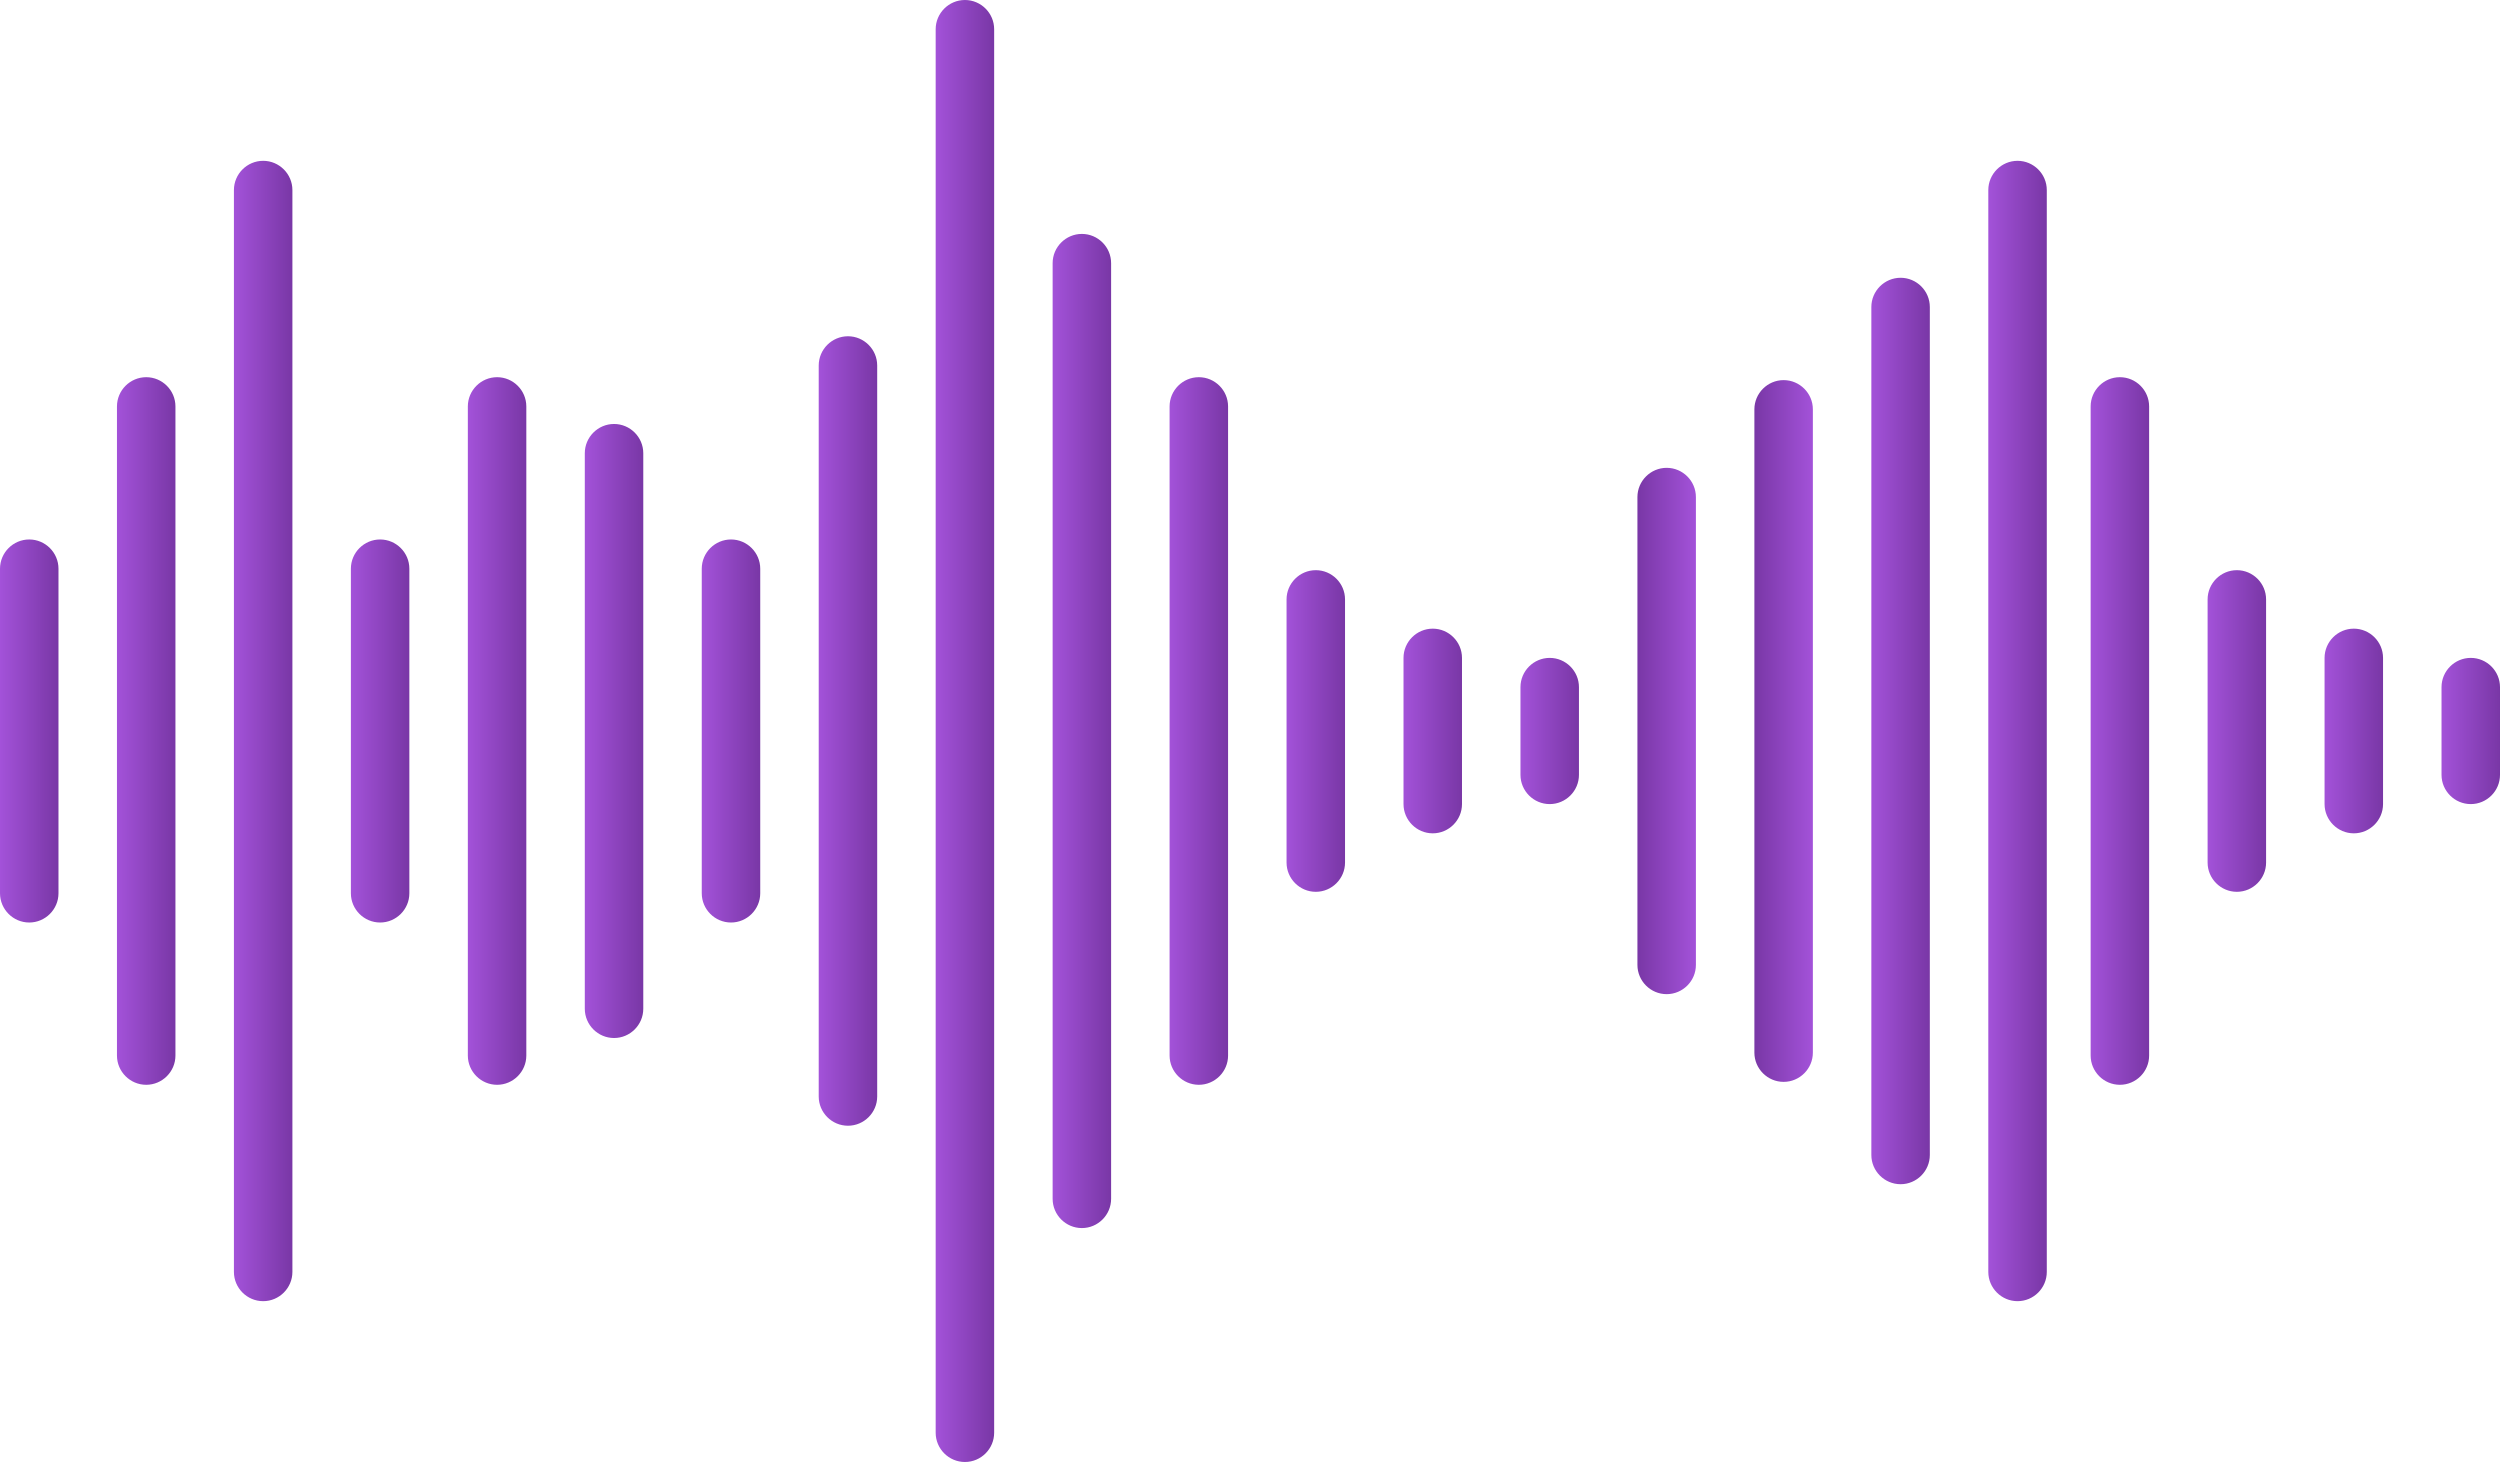 <svg width="171" height="100" viewBox="0 0 171 100" fill="none" xmlns="http://www.w3.org/2000/svg">
<path d="M18 89C16.9 89 16 88.1 16 87V13C16 11.9 16.9 11 18 11C19.1 11 20 11.9 20 13V87C20 88.1 19.1 89 18 89Z" fill="url(#paint0_linear_1110_299)"/>
<path d="M10 74.2C8.9 74.2 8 73.3 8 72.2V27.8C8 26.7 8.9 25.8 10 25.8C11.1 25.8 12 26.7 12 27.8V72.2C12 73.3 11.1 74.2 10 74.2Z" fill="url(#paint1_linear_1110_299)"/>
<path d="M2 63.1C0.9 63.1 0 62.2 0 61.1V38.9C0 37.8 0.9 36.9 2 36.9C3.1 36.9 4 37.8 4 38.9V61.1C4 62.2 3.1 63.1 2 63.1Z" fill="url(#paint2_linear_1110_299)"/>
<path d="M42 71C40.9 71 40 70.1 40 69V31C40 29.9 40.9 29 42 29C43.1 29 44 29.9 44 31V69C44 70.1 43.1 71 42 71Z" fill="url(#paint3_linear_1110_299)"/>
<path d="M34 74.2C32.9 74.2 32 73.3 32 72.2V27.8C32 26.7 32.9 25.8 34 25.8C35.1 25.8 36 26.7 36 27.8V72.2C36 73.3 35.1 74.2 34 74.2Z" fill="url(#paint4_linear_1110_299)"/>
<path d="M26 63.1C24.9 63.1 24 62.2 24 61.1V38.9C24 37.8 24.9 36.9 26 36.9C27.1 36.9 28 37.8 28 38.9V61.1C28 62.2 27.1 63.1 26 63.1Z" fill="url(#paint5_linear_1110_299)"/>
<path d="M66 100C64.9 100 64 99.1 64 98V2C64 0.9 64.9 0 66 0C67.1 0 68 0.9 68 2V98C68 99.1 67.1 100 66 100Z" fill="url(#paint6_linear_1110_299)"/>
<path d="M58 77C56.9 77 56 76.1 56 75V25C56 23.9 56.9 23 58 23C59.1 23 60 23.9 60 25V75C60 76.1 59.1 77 58 77Z" fill="url(#paint7_linear_1110_299)"/>
<path d="M50 63.1C48.9 63.1 48 62.2 48 61.1V38.9C48 37.8 48.9 36.9 50 36.9C51.1 36.9 52 37.8 52 38.9V61.1C52 62.2 51.1 63.1 50 63.1Z" fill="url(#paint8_linear_1110_299)"/>
<path d="M90 61C88.9 61 88 60.1 88 59V41C88 39.9 88.9 39 90 39C91.1 39 92 39.9 92 41V59C92 60.1 91.1 61 90 61Z" fill="url(#paint9_linear_1110_299)"/>
<path d="M82 74.2C80.9 74.2 80 73.3 80 72.2V27.8C80 26.7 80.9 25.8 82 25.8C83.1 25.8 84 26.7 84 27.8V72.2C84 73.3 83.1 74.2 82 74.2Z" fill="url(#paint10_linear_1110_299)"/>
<path d="M74 84C72.9 84 72 83.1 72 82V18C72 16.9 72.9 16 74 16C75.1 16 76 16.9 76 18V82C76 83.1 75.1 84 74 84Z" fill="url(#paint11_linear_1110_299)"/>
<path d="M114 68C112.9 68 112 67.1 112 66V34C112 32.9 112.9 32 114 32C115.1 32 116 32.9 116 34V66C116 67.1 115.1 68 114 68Z" fill="url(#paint12_linear_1110_299)"/>
<path d="M106 55C104.9 55 104 54.1 104 53V47C104 45.9 104.9 45 106 45C107.1 45 108 45.9 108 47V53C108 54.1 107.1 55 106 55Z" fill="url(#paint13_linear_1110_299)"/>
<path d="M98 57C96.9 57 96 56.1 96 55V45C96 43.9 96.9 43 98 43C99.1 43 100 43.9 100 45V55C100 56.1 99.1 57 98 57Z" fill="url(#paint14_linear_1110_299)"/>
<path d="M153 61C151.9 61 151 60.1 151 59V41C151 39.9 151.9 39 153 39C154.1 39 155 39.9 155 41V59C155 60.1 154.1 61 153 61Z" fill="url(#paint15_linear_1110_299)"/>
<path d="M145 74.2C143.9 74.2 143 73.3 143 72.2V27.8C143 26.7 143.9 25.8 145 25.8C146.1 25.8 147 26.7 147 27.8V72.2C147 73.3 146.1 74.2 145 74.2Z" fill="url(#paint16_linear_1110_299)"/>
<path d="M169 55C167.9 55 167 54.1 167 53V47C167 45.9 167.9 45 169 45C170.1 45 171 45.9 171 47V53C171 54.1 170.1 55 169 55Z" fill="url(#paint17_linear_1110_299)"/>
<path d="M161 57C159.9 57 159 56.1 159 55V45C159 43.9 159.9 43 161 43C162.1 43 163 43.9 163 45V55C163 56.1 162.1 57 161 57Z" fill="url(#paint18_linear_1110_299)"/>
<path d="M138 89C136.9 89 136 88.1 136 87V13C136 11.9 136.9 11 138 11C139.1 11 140 11.9 140 13V87C140 88.1 139.1 89 138 89Z" fill="url(#paint19_linear_1110_299)"/>
<path d="M130 81C128.9 81 128 80.1 128 79V21C128 19.9 128.9 19 130 19C131.1 19 132 19.9 132 21V79C132 80.1 131.1 81 130 81Z" fill="url(#paint20_linear_1110_299)"/>
<path d="M122 74C120.9 74 120 73.1 120 72V28C120 26.9 120.9 26 122 26C123.1 26 124 26.9 124 28V72C124 73.1 123.1 74 122 74Z" fill="url(#paint21_linear_1110_299)"/>
<defs>
<linearGradient id="paint0_linear_1110_299" x1="16" y1="50" x2="20" y2="50" gradientUnits="userSpaceOnUse">
<stop stop-color="#A352D9"/>
<stop offset="1" stop-color="#7937A6"/>
</linearGradient>
<linearGradient id="paint1_linear_1110_299" x1="8" y1="50" x2="12" y2="50" gradientUnits="userSpaceOnUse">
<stop stop-color="#A352D9"/>
<stop offset="1" stop-color="#7937A6"/>
</linearGradient>
<linearGradient id="paint2_linear_1110_299" x1="0" y1="50" x2="4" y2="50" gradientUnits="userSpaceOnUse">
<stop stop-color="#A352D9"/>
<stop offset="1" stop-color="#7937A6"/>
</linearGradient>
<linearGradient id="paint3_linear_1110_299" x1="40" y1="0" x2="44" y2="0" gradientUnits="userSpaceOnUse">
<stop stop-color="#A352D9"/>
<stop offset="1" stop-color="#7937A6"/>
</linearGradient>
<linearGradient id="paint4_linear_1110_299" x1="32" y1="50" x2="36" y2="50" gradientUnits="userSpaceOnUse">
<stop stop-color="#A352D9"/>
<stop offset="1" stop-color="#7937A6"/>
</linearGradient>
<linearGradient id="paint5_linear_1110_299" x1="24" y1="50" x2="28" y2="50" gradientUnits="userSpaceOnUse">
<stop stop-color="#A352D9"/>
<stop offset="1" stop-color="#7937A6"/>
</linearGradient>
<linearGradient id="paint6_linear_1110_299" x1="64" y1="0" x2="68" y2="0" gradientUnits="userSpaceOnUse">
<stop stop-color="#A352D9"/>
<stop offset="1" stop-color="#7937A6"/>
</linearGradient>
<linearGradient id="paint7_linear_1110_299" x1="56" y1="0" x2="60" y2="0" gradientUnits="userSpaceOnUse">
<stop stop-color="#A352D9"/>
<stop offset="1" stop-color="#7937A6"/>
</linearGradient>
<linearGradient id="paint8_linear_1110_299" x1="48" y1="50" x2="52" y2="50" gradientUnits="userSpaceOnUse">
<stop stop-color="#A352D9"/>
<stop offset="1" stop-color="#7937A6"/>
</linearGradient>
<linearGradient id="paint9_linear_1110_299" x1="88" y1="0" x2="92" y2="0" gradientUnits="userSpaceOnUse">
<stop stop-color="#A352D9"/>
<stop offset="1" stop-color="#7937A6"/>
</linearGradient>
<linearGradient id="paint10_linear_1110_299" x1="80" y1="50" x2="84" y2="50" gradientUnits="userSpaceOnUse">
<stop stop-color="#A352D9"/>
<stop offset="1" stop-color="#7937A6"/>
</linearGradient>
<linearGradient id="paint11_linear_1110_299" x1="72" y1="0" x2="76" y2="0" gradientUnits="userSpaceOnUse">
<stop stop-color="#A352D9"/>
<stop offset="1" stop-color="#7937A6"/>
</linearGradient>
<linearGradient id="paint12_linear_1110_299" x1="116" y1="50" x2="112" y2="50" gradientUnits="userSpaceOnUse">
<stop stop-color="#A352D9"/>
<stop offset="1" stop-color="#7937A6"/>
</linearGradient>
<linearGradient id="paint13_linear_1110_299" x1="104" y1="0" x2="108" y2="0" gradientUnits="userSpaceOnUse">
<stop stop-color="#A352D9"/>
<stop offset="1" stop-color="#7937A6"/>
</linearGradient>
<linearGradient id="paint14_linear_1110_299" x1="96" y1="0" x2="100" y2="0" gradientUnits="userSpaceOnUse">
<stop stop-color="#A352D9"/>
<stop offset="1" stop-color="#7937A6"/>
</linearGradient>
<linearGradient id="paint15_linear_1110_299" x1="151" y1="0" x2="155" y2="0" gradientUnits="userSpaceOnUse">
<stop stop-color="#A352D9"/>
<stop offset="1" stop-color="#7937A6"/>
</linearGradient>
<linearGradient id="paint16_linear_1110_299" x1="143" y1="50" x2="147" y2="50" gradientUnits="userSpaceOnUse">
<stop stop-color="#A352D9"/>
<stop offset="1" stop-color="#7937A6"/>
</linearGradient>
<linearGradient id="paint17_linear_1110_299" x1="167" y1="0" x2="171" y2="0" gradientUnits="userSpaceOnUse">
<stop stop-color="#A352D9"/>
<stop offset="1" stop-color="#7937A6"/>
</linearGradient>
<linearGradient id="paint18_linear_1110_299" x1="159" y1="0" x2="163" y2="0" gradientUnits="userSpaceOnUse">
<stop stop-color="#A352D9"/>
<stop offset="1" stop-color="#7937A6"/>
</linearGradient>
<linearGradient id="paint19_linear_1110_299" x1="136" y1="0" x2="140" y2="0" gradientUnits="userSpaceOnUse">
<stop stop-color="#A352D9"/>
<stop offset="1" stop-color="#7937A6"/>
</linearGradient>
<linearGradient id="paint20_linear_1110_299" x1="128" y1="0" x2="132" y2="0" gradientUnits="userSpaceOnUse">
<stop stop-color="#A352D9"/>
<stop offset="1" stop-color="#7937A6"/>
</linearGradient>
<linearGradient id="paint21_linear_1110_299" x1="124" y1="50" x2="120" y2="50" gradientUnits="userSpaceOnUse">
<stop stop-color="#A352D9"/>
<stop offset="1" stop-color="#7937A6"/>
</linearGradient>
</defs>
</svg>
